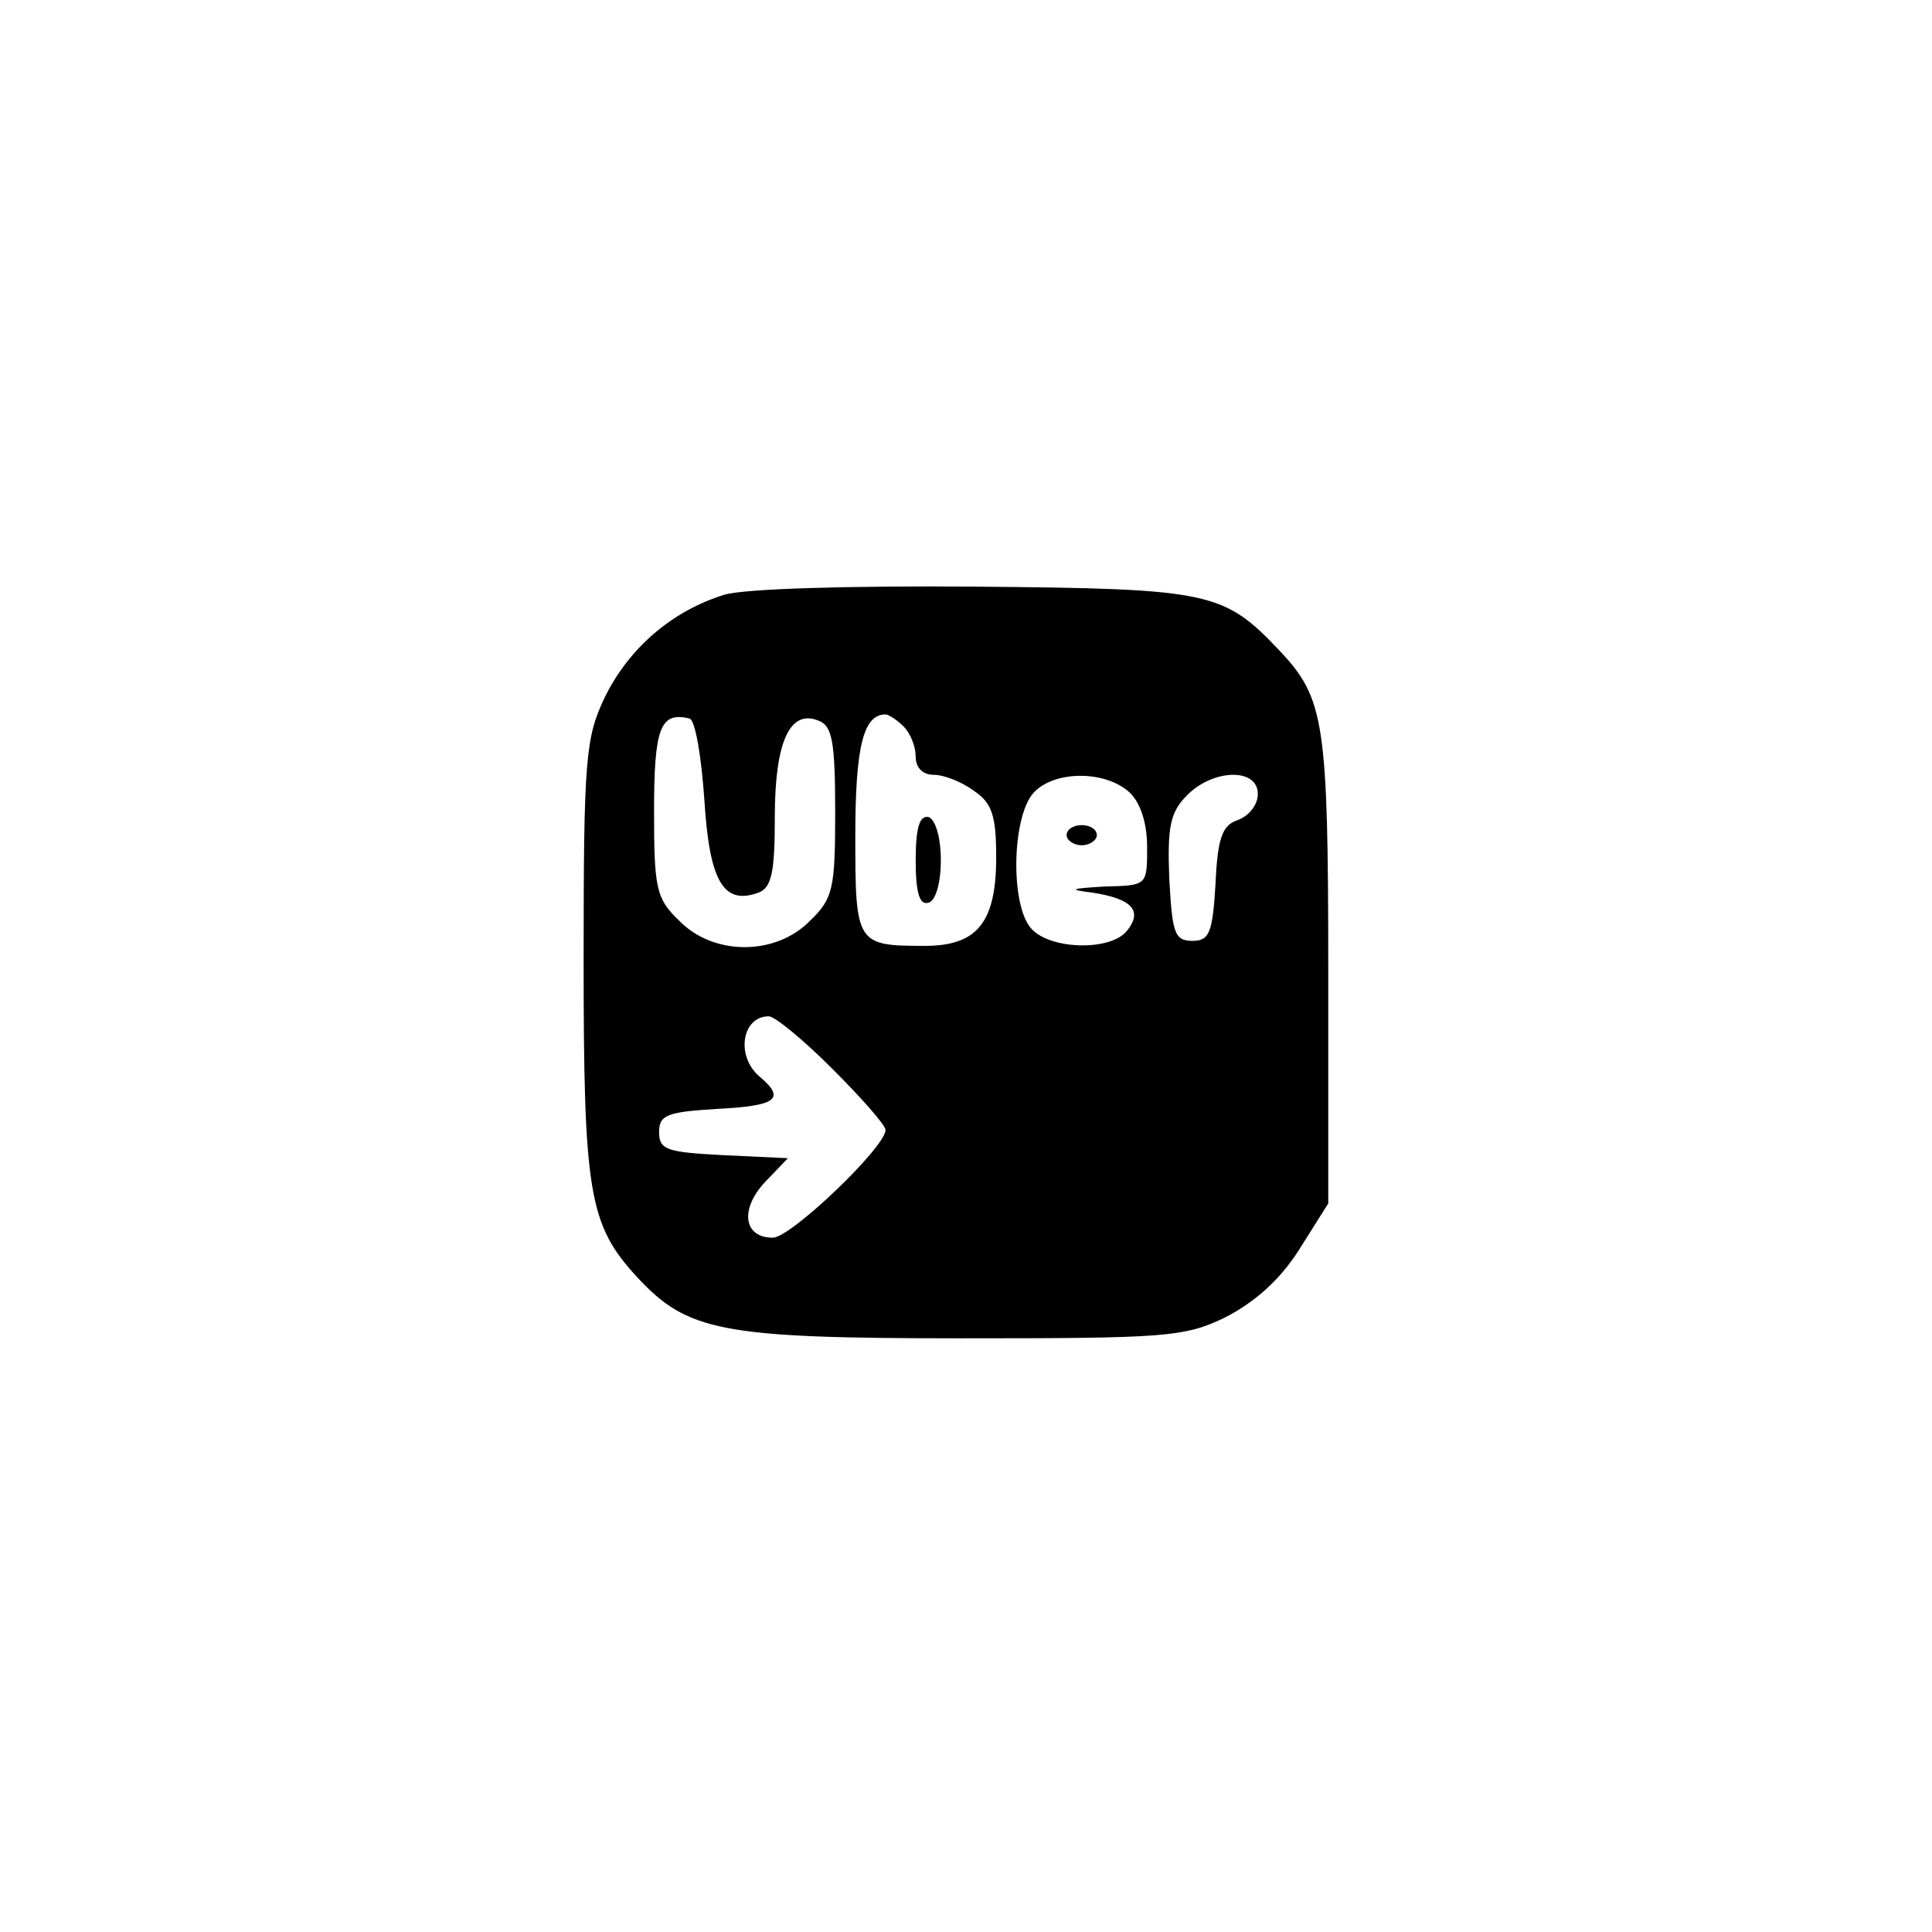 <?xml version="1.0" standalone="no"?>
<!DOCTYPE svg PUBLIC "-//W3C//DTD SVG 20010904//EN"
 "http://www.w3.org/TR/2001/REC-SVG-20010904/DTD/svg10.dtd">
<svg version="1.0" xmlns="http://www.w3.org/2000/svg"
 width="192pt" height="192pt" viewBox="0 0 192 192"
 preserveAspectRatio="xMidYMid meet">
<g transform="translate(0,192) scale(0.1,-0.1)"
fill="#000000" stroke="none">
811 c445 -92 729 -532 635 -987 -62 -301 -295 -546 -601 -630 -91 -26 -329
-26 -420 0 -291 80 -516 305 -596 596 -26 91 -26 329 0 420 120 433 542 692
982 601z"/>
<path d="M720 1329 c-52 -16 -95 -53 -119 -102 -19 -40 -21 -60 -21 -260 0
-232 5 -264 53 -316 50 -54 83 -61 321 -61 204 0 223 1 264 21 29 15 54 37 73
67 l29 46 0 232 c0 247 -4 270 -48 317 -56 59 -68 62 -302 64 -126 1 -230 -2
-250 -8z m-20 -204 c5 -81 19 -105 54 -92 13 5 16 21 16 75 0 75 15 107 43 96
14 -5 17 -20 17 -91 0 -76 -2 -86 -25 -108 -34 -35 -96 -35 -130 0 -23 22 -25
32 -25 109 0 82 6 99 35 92 6 -1 12 -38 15 -81z m198 73 c7 -7 12 -20 12 -30
0 -11 7 -18 18 -18 10 0 28 -7 40 -16 18 -12 22 -25 22 -66 0 -65 -19 -88 -71
-88 -68 0 -69 2 -69 109 0 89 8 121 30 121 3 0 11 -5 18 -12z m224 -65 c11
-10 18 -30 18 -55 0 -38 0 -38 -42 -39 -34 -2 -37 -3 -13 -6 40 -6 51 -18 35
-38 -16 -20 -74 -19 -94 1 -22 21 -21 111 1 136 20 22 70 23 95 1z m128 -2 c0
-11 -9 -22 -20 -26 -15 -5 -20 -17 -22 -63 -3 -49 -6 -57 -23 -57 -18 0 -20 8
-23 62 -2 52 1 66 18 83 26 26 70 27 70 1z m-423 -273 c29 -29 53 -56 53 -61
0 -17 -94 -107 -112 -107 -29 0 -33 28 -8 55 l23 24 -64 3 c-56 3 -64 5 -64
23 0 17 8 20 58 23 59 3 68 10 42 32 -24 20 -18 60 9 60 6 0 34 -23 63 -52z"/>
<path d="M910 1065 c0 -33 4 -45 13 -42 7 2 12 20 12 42 0 22 -5 40 -12 43 -9
2 -13 -10 -13 -43z"/>
<path d="M1060 1090 c0 -5 7 -10 15 -10 8 0 15 5 15 10 0 6 -7 10 -15 10 -8 0
-15 -4 -15 -10z"/>
</g>
</svg>
